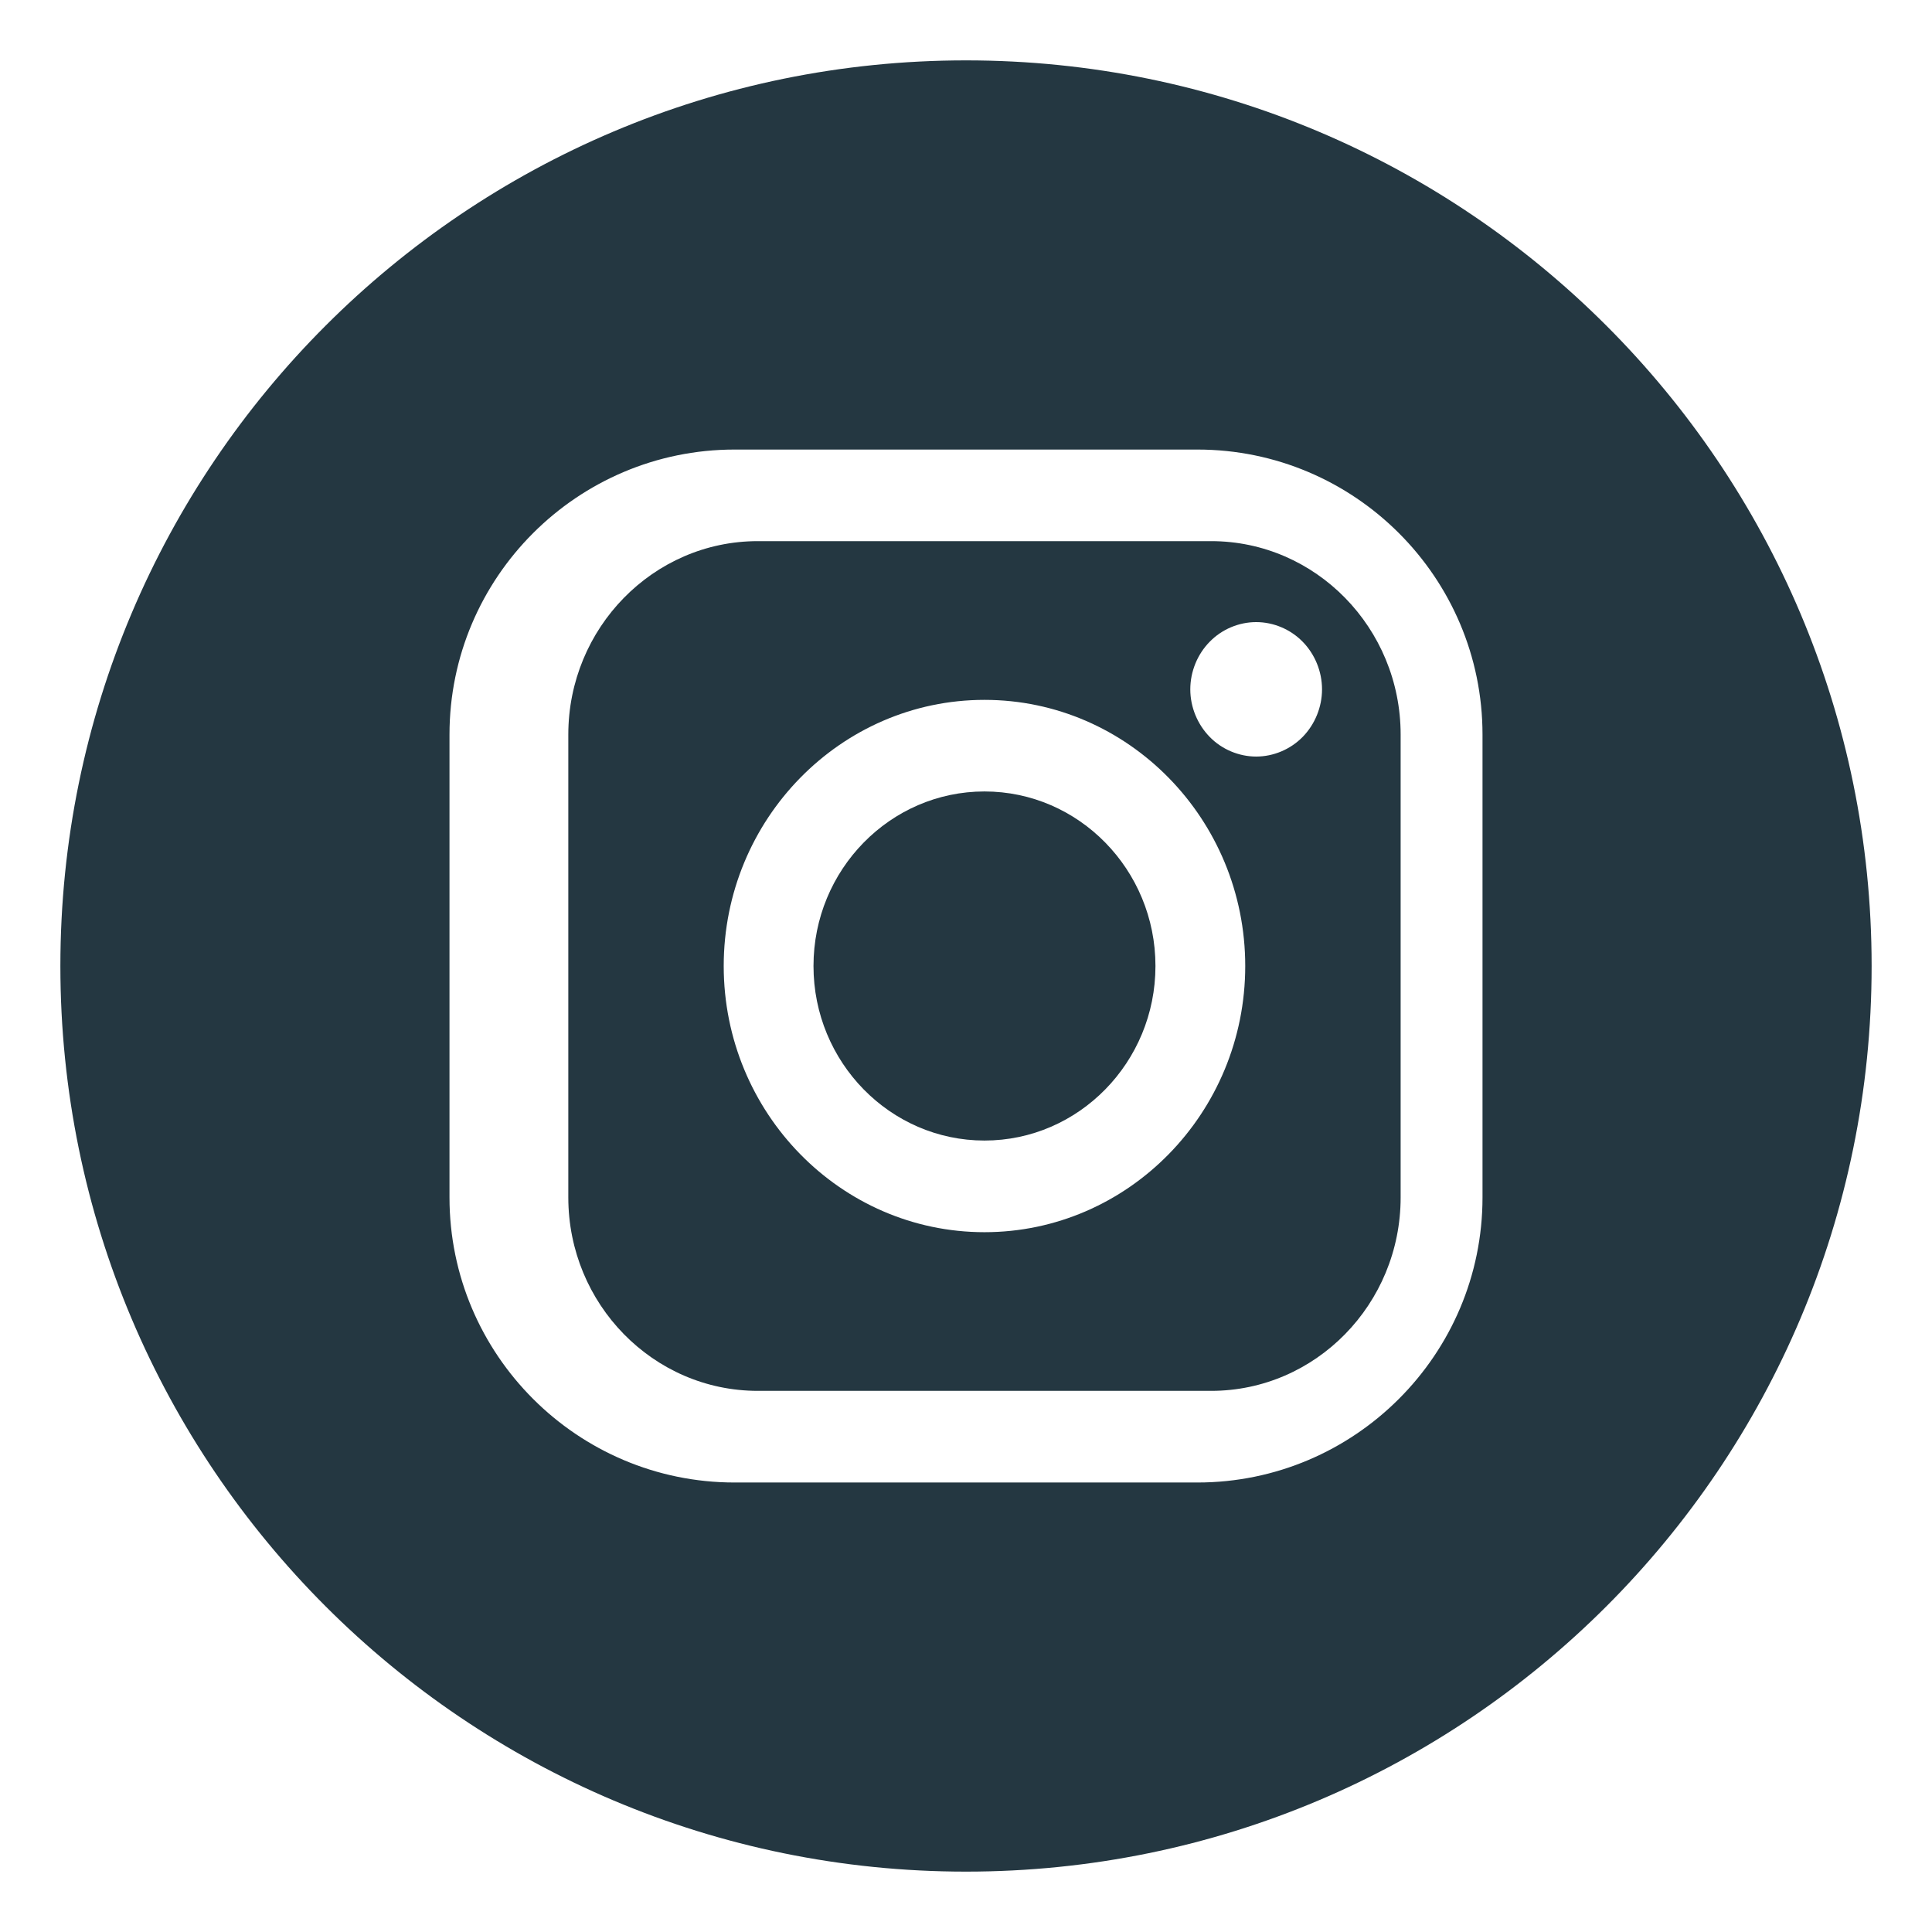 <?xml version="1.0" encoding="UTF-8"?>
<svg width="32px" height="32px" viewBox="0 0 32 32" version="1.1" xmlns="http://www.w3.org/2000/svg" xmlns:xlink="http://www.w3.org/1999/xlink">
    <!-- Generator: Sketch 40.2 (33826) - http://www.bohemiancoding.com/sketch -->
    <title>icons-social-instagram</title>
    <desc>Created with Sketch.</desc>
    <defs></defs>
    <g id="Symbols" stroke="none" stroke-width="1" fill="none" fill-rule="evenodd">
        <g id="icons-social-instagram" fill="#243741">
            <path d="M16.306,13.109 C14.744,13.109 13.474,14.406 13.474,16 C13.474,17.594 14.745,18.891 16.306,18.891 C17.867,18.891 19.138,17.594 19.138,16 C19.138,14.406 17.868,13.109 16.306,13.109" id="Fill-1"></path>
            <path d="M21.577,12.205 C21.374,12.412 21.093,12.531 20.806,12.531 C20.52,12.531 20.237,12.412 20.036,12.205 C19.833,11.997 19.715,11.711 19.715,11.418 C19.715,11.124 19.832,10.837 20.036,10.63 C20.238,10.422 20.52,10.304 20.806,10.304 C21.093,10.304 21.374,10.422 21.577,10.63 C21.78,10.837 21.897,11.124 21.897,11.418 C21.897,11.71 21.78,11.997 21.577,12.205 M16.306,20.409 C13.925,20.409 11.987,18.431 11.987,16 C11.987,13.569 13.925,11.592 16.306,11.592 C18.687,11.592 20.625,13.569 20.625,16 C20.625,18.431 18.687,20.409 16.306,20.409 M20.061,8.963 L12.551,8.963 C10.821,8.963 9.413,10.401 9.413,12.167 L9.413,19.833 C9.413,21.6 10.821,23.037 12.551,23.037 L20.061,23.037 C21.791,23.037 23.199,21.6 23.199,19.833 L23.199,12.167 C23.199,10.401 21.791,8.963 20.061,8.963" id="Fill-3"></path>
            <path d="M24.555,19.833 C24.555,22.436 22.436,24.555 19.833,24.555 L12.167,24.555 C9.564,24.555 7.445,22.437 7.445,19.833 L7.445,12.167 C7.445,9.563 9.564,7.446 12.167,7.446 L19.833,7.446 C22.436,7.446 24.555,9.563 24.555,12.167 L24.555,19.833 Z M16,1 C7.716,1 1,7.716 1,16 C1,24.284 7.716,31 16,31 C24.284,31 31,24.284 31,16 C31,7.716 24.284,1 16,1 L16,1 Z" id="Fill-5"></path>
        </g>
    </g>
</svg>